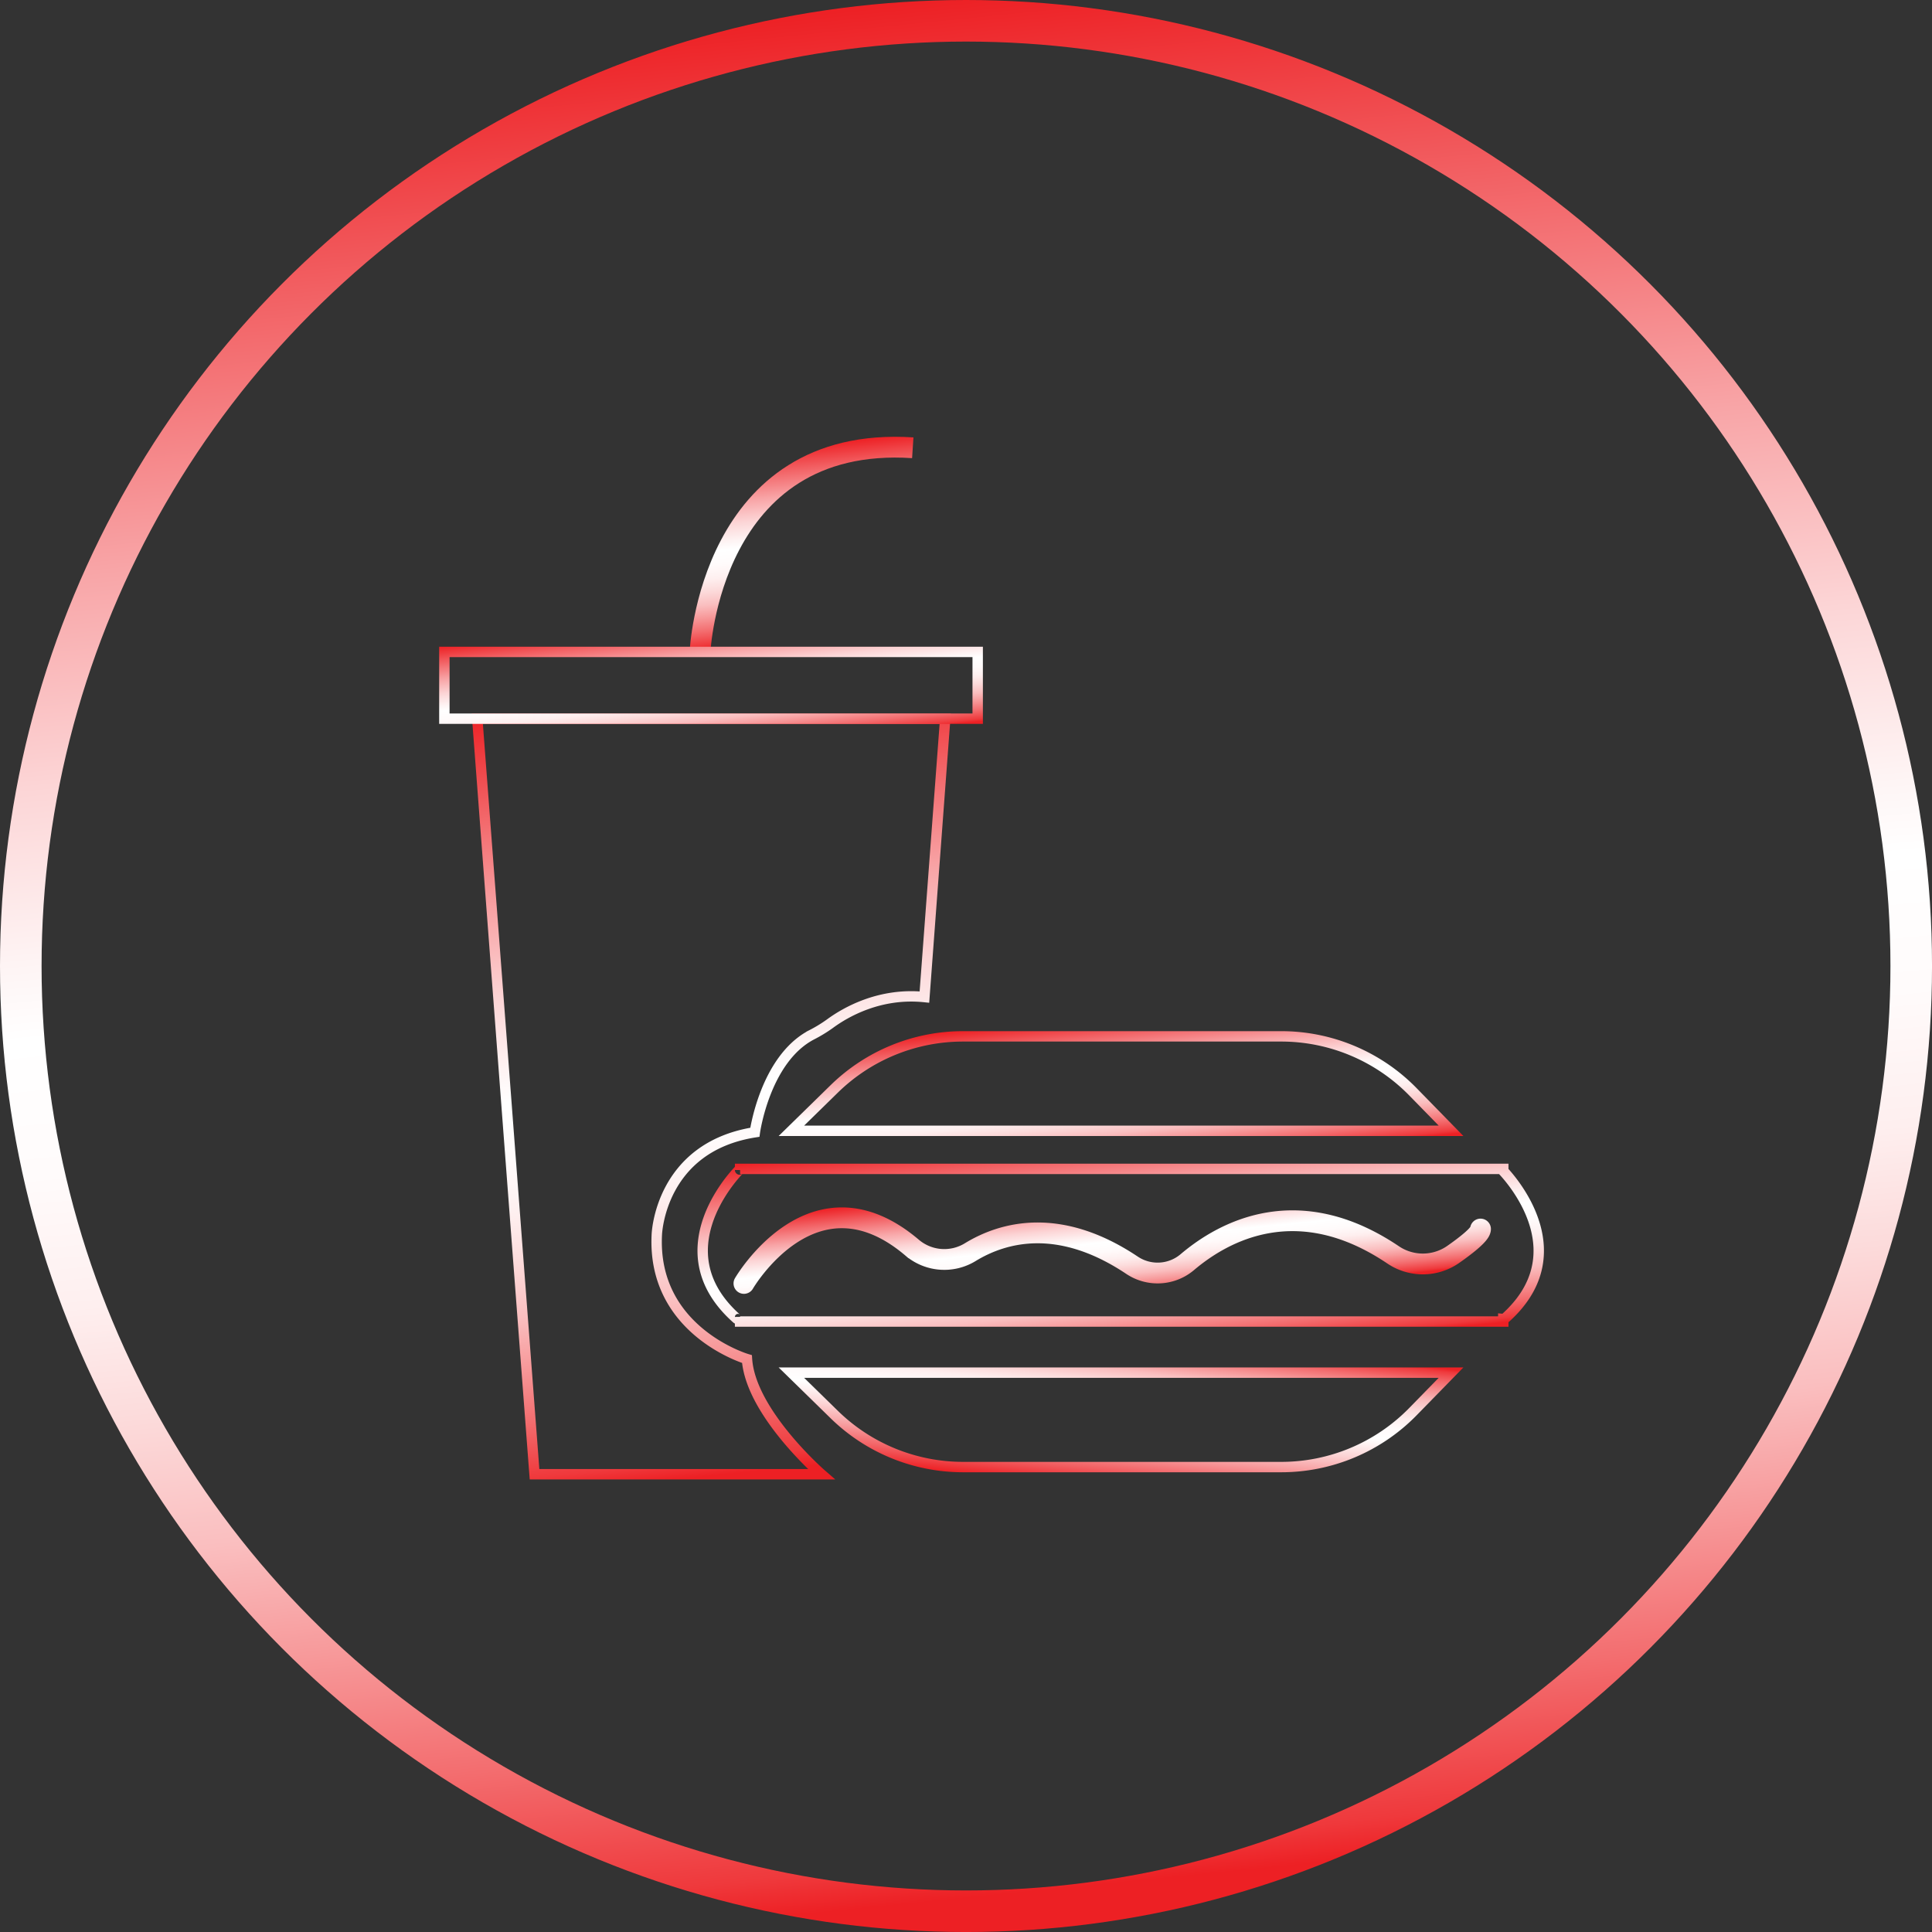 <svg xmlns="http://www.w3.org/2000/svg" xmlns:xlink="http://www.w3.org/1999/xlink" viewBox="0 0 929.41 929.41"><rect x="0" y="0" width="929.41" height="929.41" fill="#333333" stroke="none"/><defs><style>.cls-1,.cls-2,.cls-3,.cls-4,.cls-5,.cls-6,.cls-7,.cls-8{fill:none;stroke-miterlimit:10;}.cls-1,.cls-8{stroke-width:10px;}.cls-1{stroke:url(#linear-gradient);}.cls-2{stroke-width:20px;stroke:url(#linear-gradient-2);}.cls-3,.cls-4,.cls-5,.cls-6,.cls-7{stroke-width:5px;}.cls-3{stroke:url(#linear-gradient-3);}.cls-4{stroke:url(#linear-gradient-4);}.cls-5{stroke:url(#linear-gradient-5);}.cls-6{stroke:url(#linear-gradient-6);}.cls-7{stroke:url(#linear-gradient-7);}.cls-8{stroke-linecap:round;stroke:url(#linear-gradient-8);}</style><linearGradient id="linear-gradient" x1="411.97" y1="244.74" x2="421.42" y2="339.22" gradientUnits="userSpaceOnUse"><stop offset="0" stop-color="#ed2024"/><stop offset="0.12" stop-color="#f26164"/><stop offset="0.25" stop-color="#f8a4a6"/><stop offset="0.36" stop-color="#fcd5d6"/><stop offset="0.45" stop-color="#fef4f4"/><stop offset="0.49" stop-color="#fff"/><stop offset="0.56" stop-color="#fffbfb"/><stop offset="0.63" stop-color="#feefef"/><stop offset="0.69" stop-color="#fcdbdb"/><stop offset="0.76" stop-color="#fabebf"/><stop offset="0.82" stop-color="#f79a9b"/><stop offset="0.89" stop-color="#f36d6f"/><stop offset="0.96" stop-color="#ef393c"/><stop offset="0.98" stop-color="#ed2024"/></linearGradient><linearGradient id="linear-gradient-2" x1="418.44" y1="2.27" x2="510.97" y2="927.14" xlink:href="#linear-gradient"/><linearGradient id="linear-gradient-3" x1="367.7" y1="362.51" x2="405.93" y2="744.65" xlink:href="#linear-gradient"/><linearGradient id="linear-gradient-4" x1="338.92" y1="298.34" x2="345.19" y2="361" xlink:href="#linear-gradient"/><linearGradient id="linear-gradient-5" x1="564.27" y1="572.12" x2="575.73" y2="686.63" xlink:href="#linear-gradient"/><linearGradient id="linear-gradient-6" x1="564.6" y1="518.82" x2="572.03" y2="593.05" xlink:href="#linear-gradient"/><linearGradient id="linear-gradient-7" x1="564.6" y1="327.85" x2="572.03" y2="402.07" gradientTransform="matrix(1, 0, 0, -1, 0, 1073.83)" xlink:href="#linear-gradient"/><linearGradient id="linear-gradient-8" x1="562.49" y1="598.22" x2="568.49" y2="658.18" xlink:href="#linear-gradient"/></defs><title>food for fun</title><g id="food_for_fun" data-name="food for fun"><path class="cls-1" d="M367.88,343.86s4.59-104.63,102.34-98.21" transform="translate(-31.12 -30.25)"/><circle class="cls-2" cx="464.71" cy="464.71" r="454.71"/><path class="cls-3" d="M260.72,376l27.54,363.46h138s-34.08-29.6-35.8-55.41c0,0-45.77-13.42-43.37-59.89,0,0,1.38-42,47.16-49.22,0,0,4.84-35.09,27.28-46.85a68.1,68.1,0,0,0,8.88-5.41c7.32-5.38,23.79-15,45.41-12.79l10-133.89Z" transform="translate(-31.12 -30.25)"/><rect class="cls-4" x="213.77" y="313.61" width="256.56" height="32.12"/><path class="cls-5" d="M754.29,593.56v-1H387.15v.54a.22.22,0,0,0-.37-.16c-3.92,4.06-36.79,40-1.32,71.59a1,1,0,0,0,1.69-.75V666H754.29v-1.21a1,1,0,0,0,.76-.25C789.19,634.16,760,599.71,754.29,593.56Z" transform="translate(-31.12 -30.25)"/><path class="cls-6" d="M729.16,574.24H411.82l20.64-20.19A88.64,88.64,0,0,1,494.4,528.8H647.46a88.61,88.61,0,0,1,63.37,26.68Z" transform="translate(-31.12 -30.25)"/><path class="cls-7" d="M729.16,690.57H411.82l20.64,20.18A88.6,88.6,0,0,0,494.4,736H647.46a88.6,88.6,0,0,0,63.37-26.67Z" transform="translate(-31.12 -30.25)"/><path class="cls-8" d="M389,647.66s33.44-57.66,81-17.13a23.92,23.92,0,0,0,28,2c15.38-9.36,42.42-17.26,77.78,6.44a22.12,22.12,0,0,0,26.54-1.58c17.64-14.95,53.17-34.27,98.85-3.55a25.58,25.58,0,0,0,29-.11c6.78-4.75,13.17-9.86,13.17-12.24" transform="translate(-31.12 -30.25)"/></g></svg>